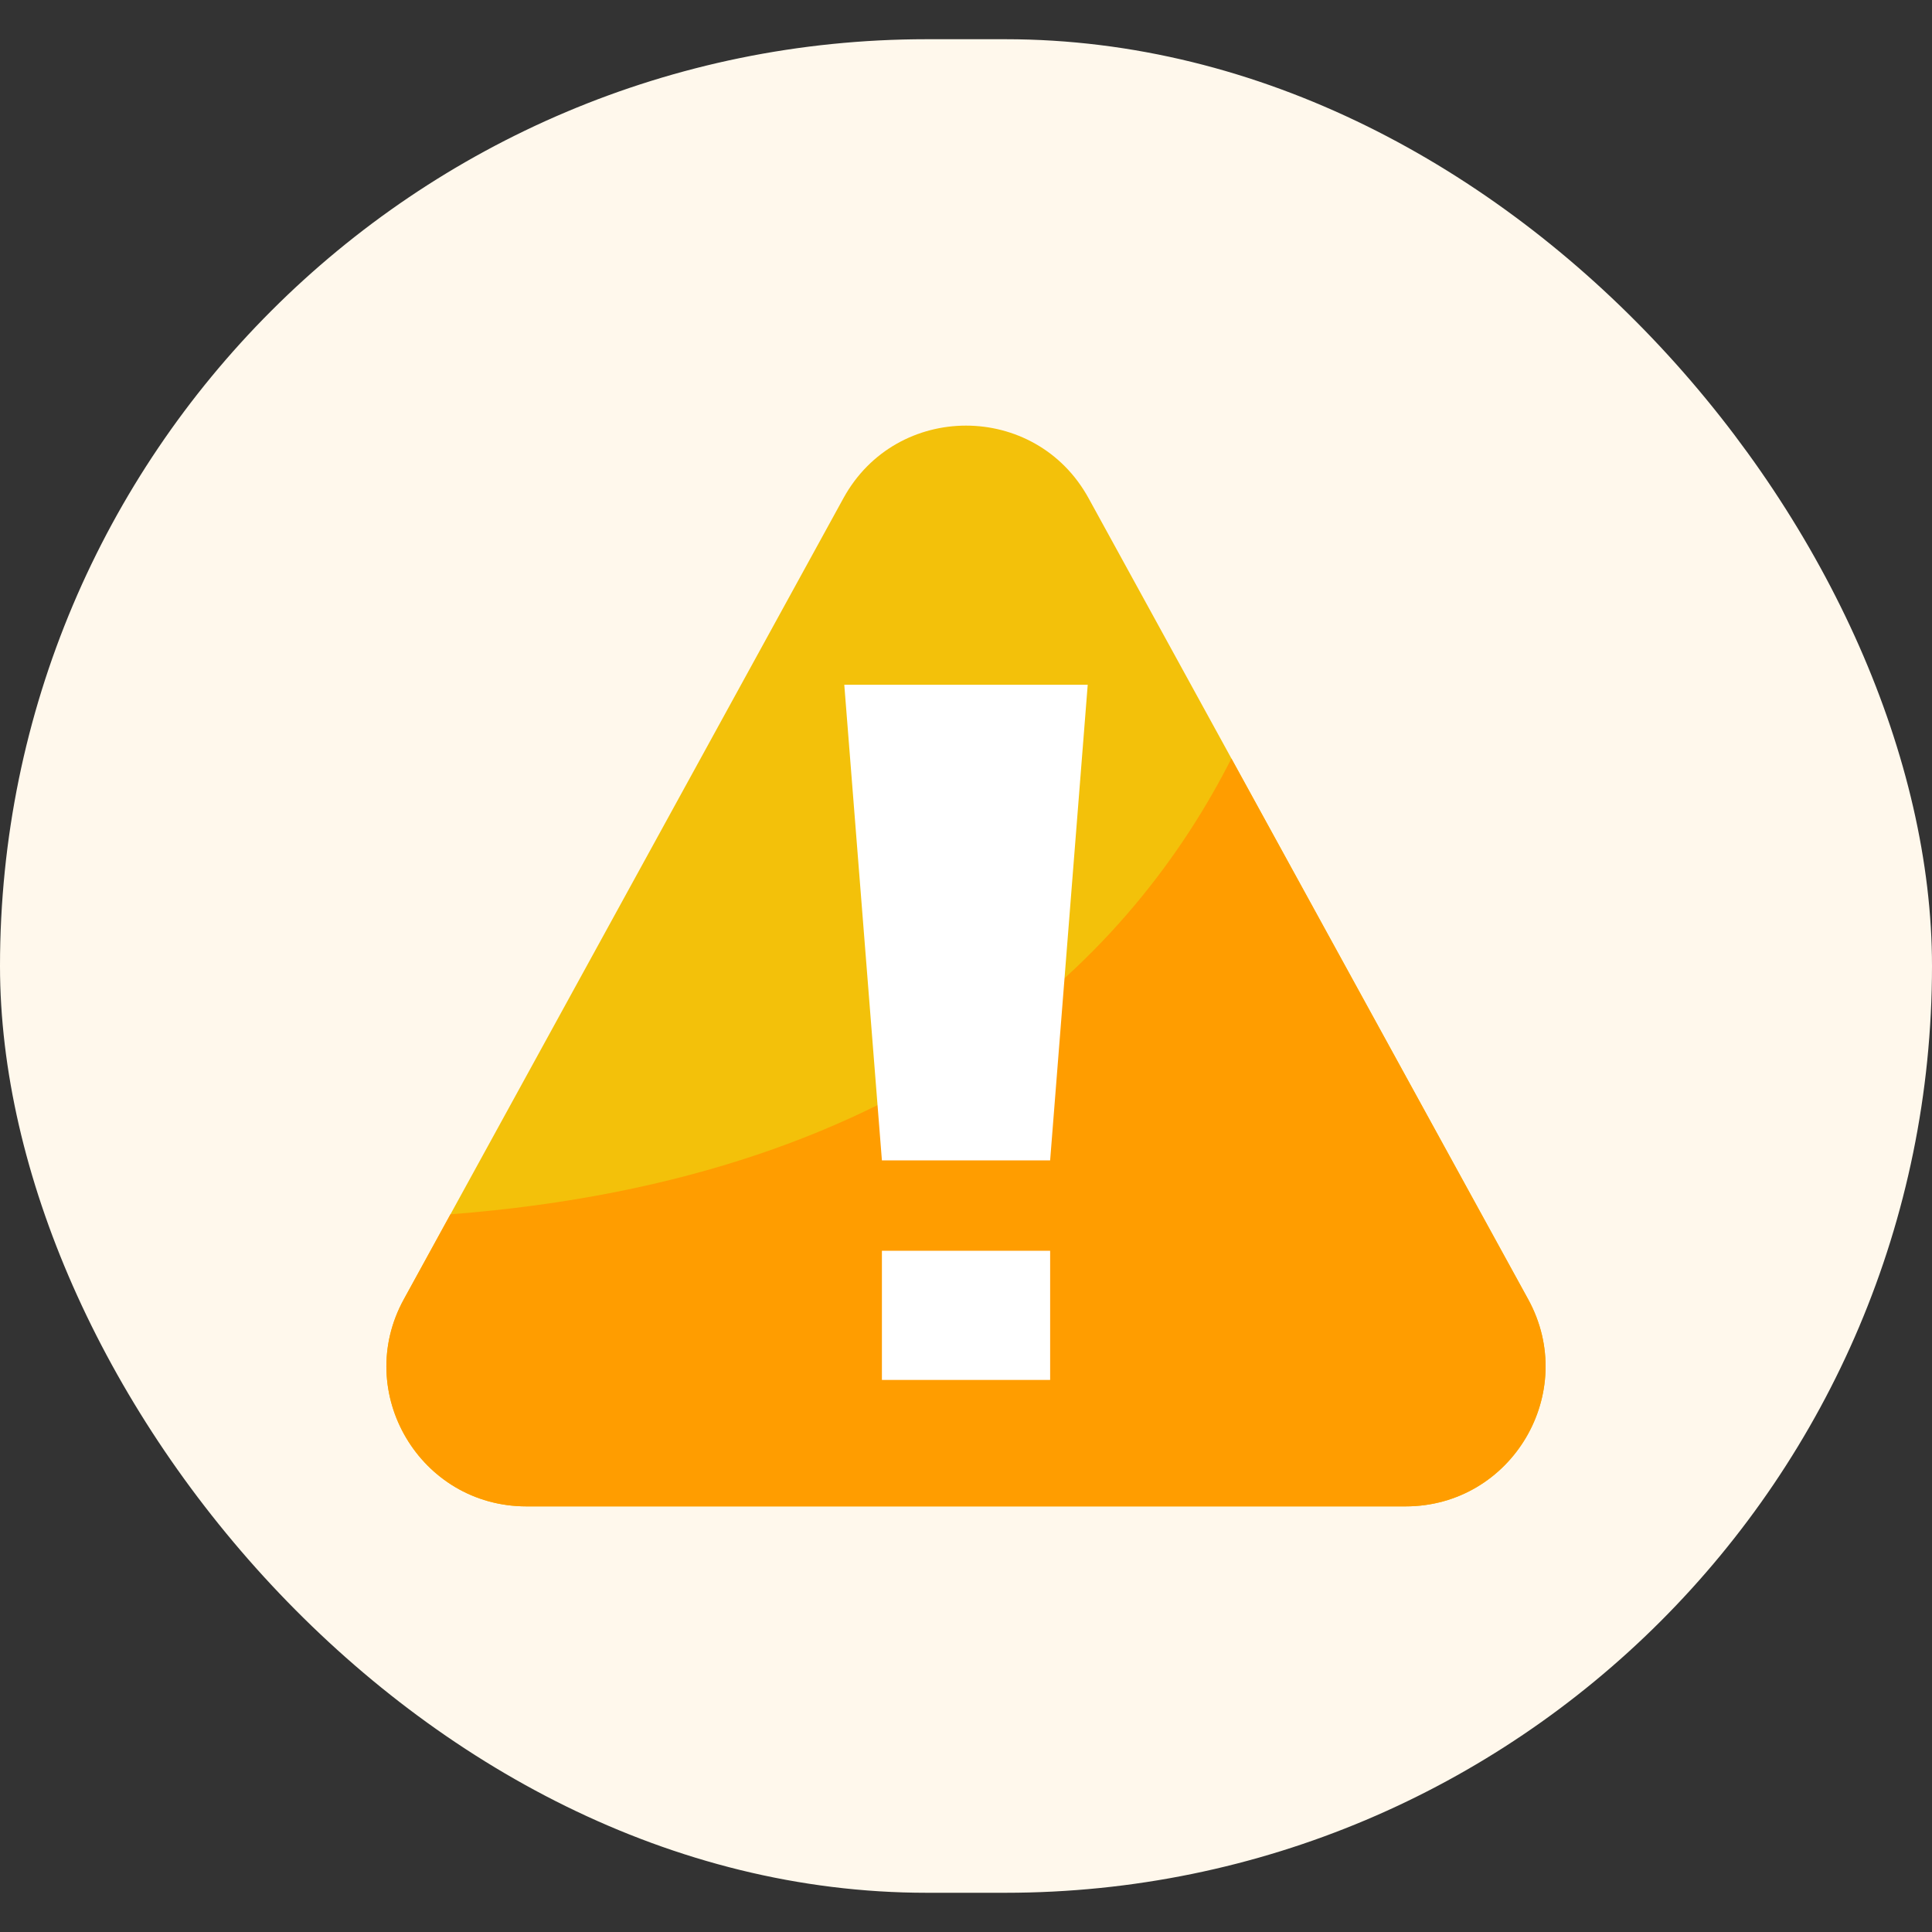 <svg width="40" height="40" viewBox="0 0 40 40" fill="none" xmlns="http://www.w3.org/2000/svg">
<rect x="0" y="0" width="40" height="40" fill="#333333" stroke="none"/>
<rect y="0.812" width="40" height="38.376" rx="19.188" fill="#FFF8EC"/>
<path d="M29.101 31.188H10.899C8.698 31.188 7.302 28.829 8.361 26.9L17.462 10.315C18.561 8.311 21.439 8.311 22.538 10.315L31.639 26.9C32.697 28.829 31.302 31.188 29.101 31.188Z" fill="#F3C10A"/>
<path d="M31.639 26.9L25.495 15.704C23.482 19.675 19.05 24.39 9.326 25.141L8.361 26.9C7.302 28.829 8.698 31.188 10.899 31.188H29.1C31.302 31.188 32.697 28.829 31.639 26.9Z" fill="#FF9D00"/>
<path d="M21.742 24.024H18.259L17.48 14.177H22.52L21.742 24.024Z" fill="white"/>
<path d="M21.742 25.896H18.259V28.57H21.742V25.896Z" fill="white"/>
</svg>
